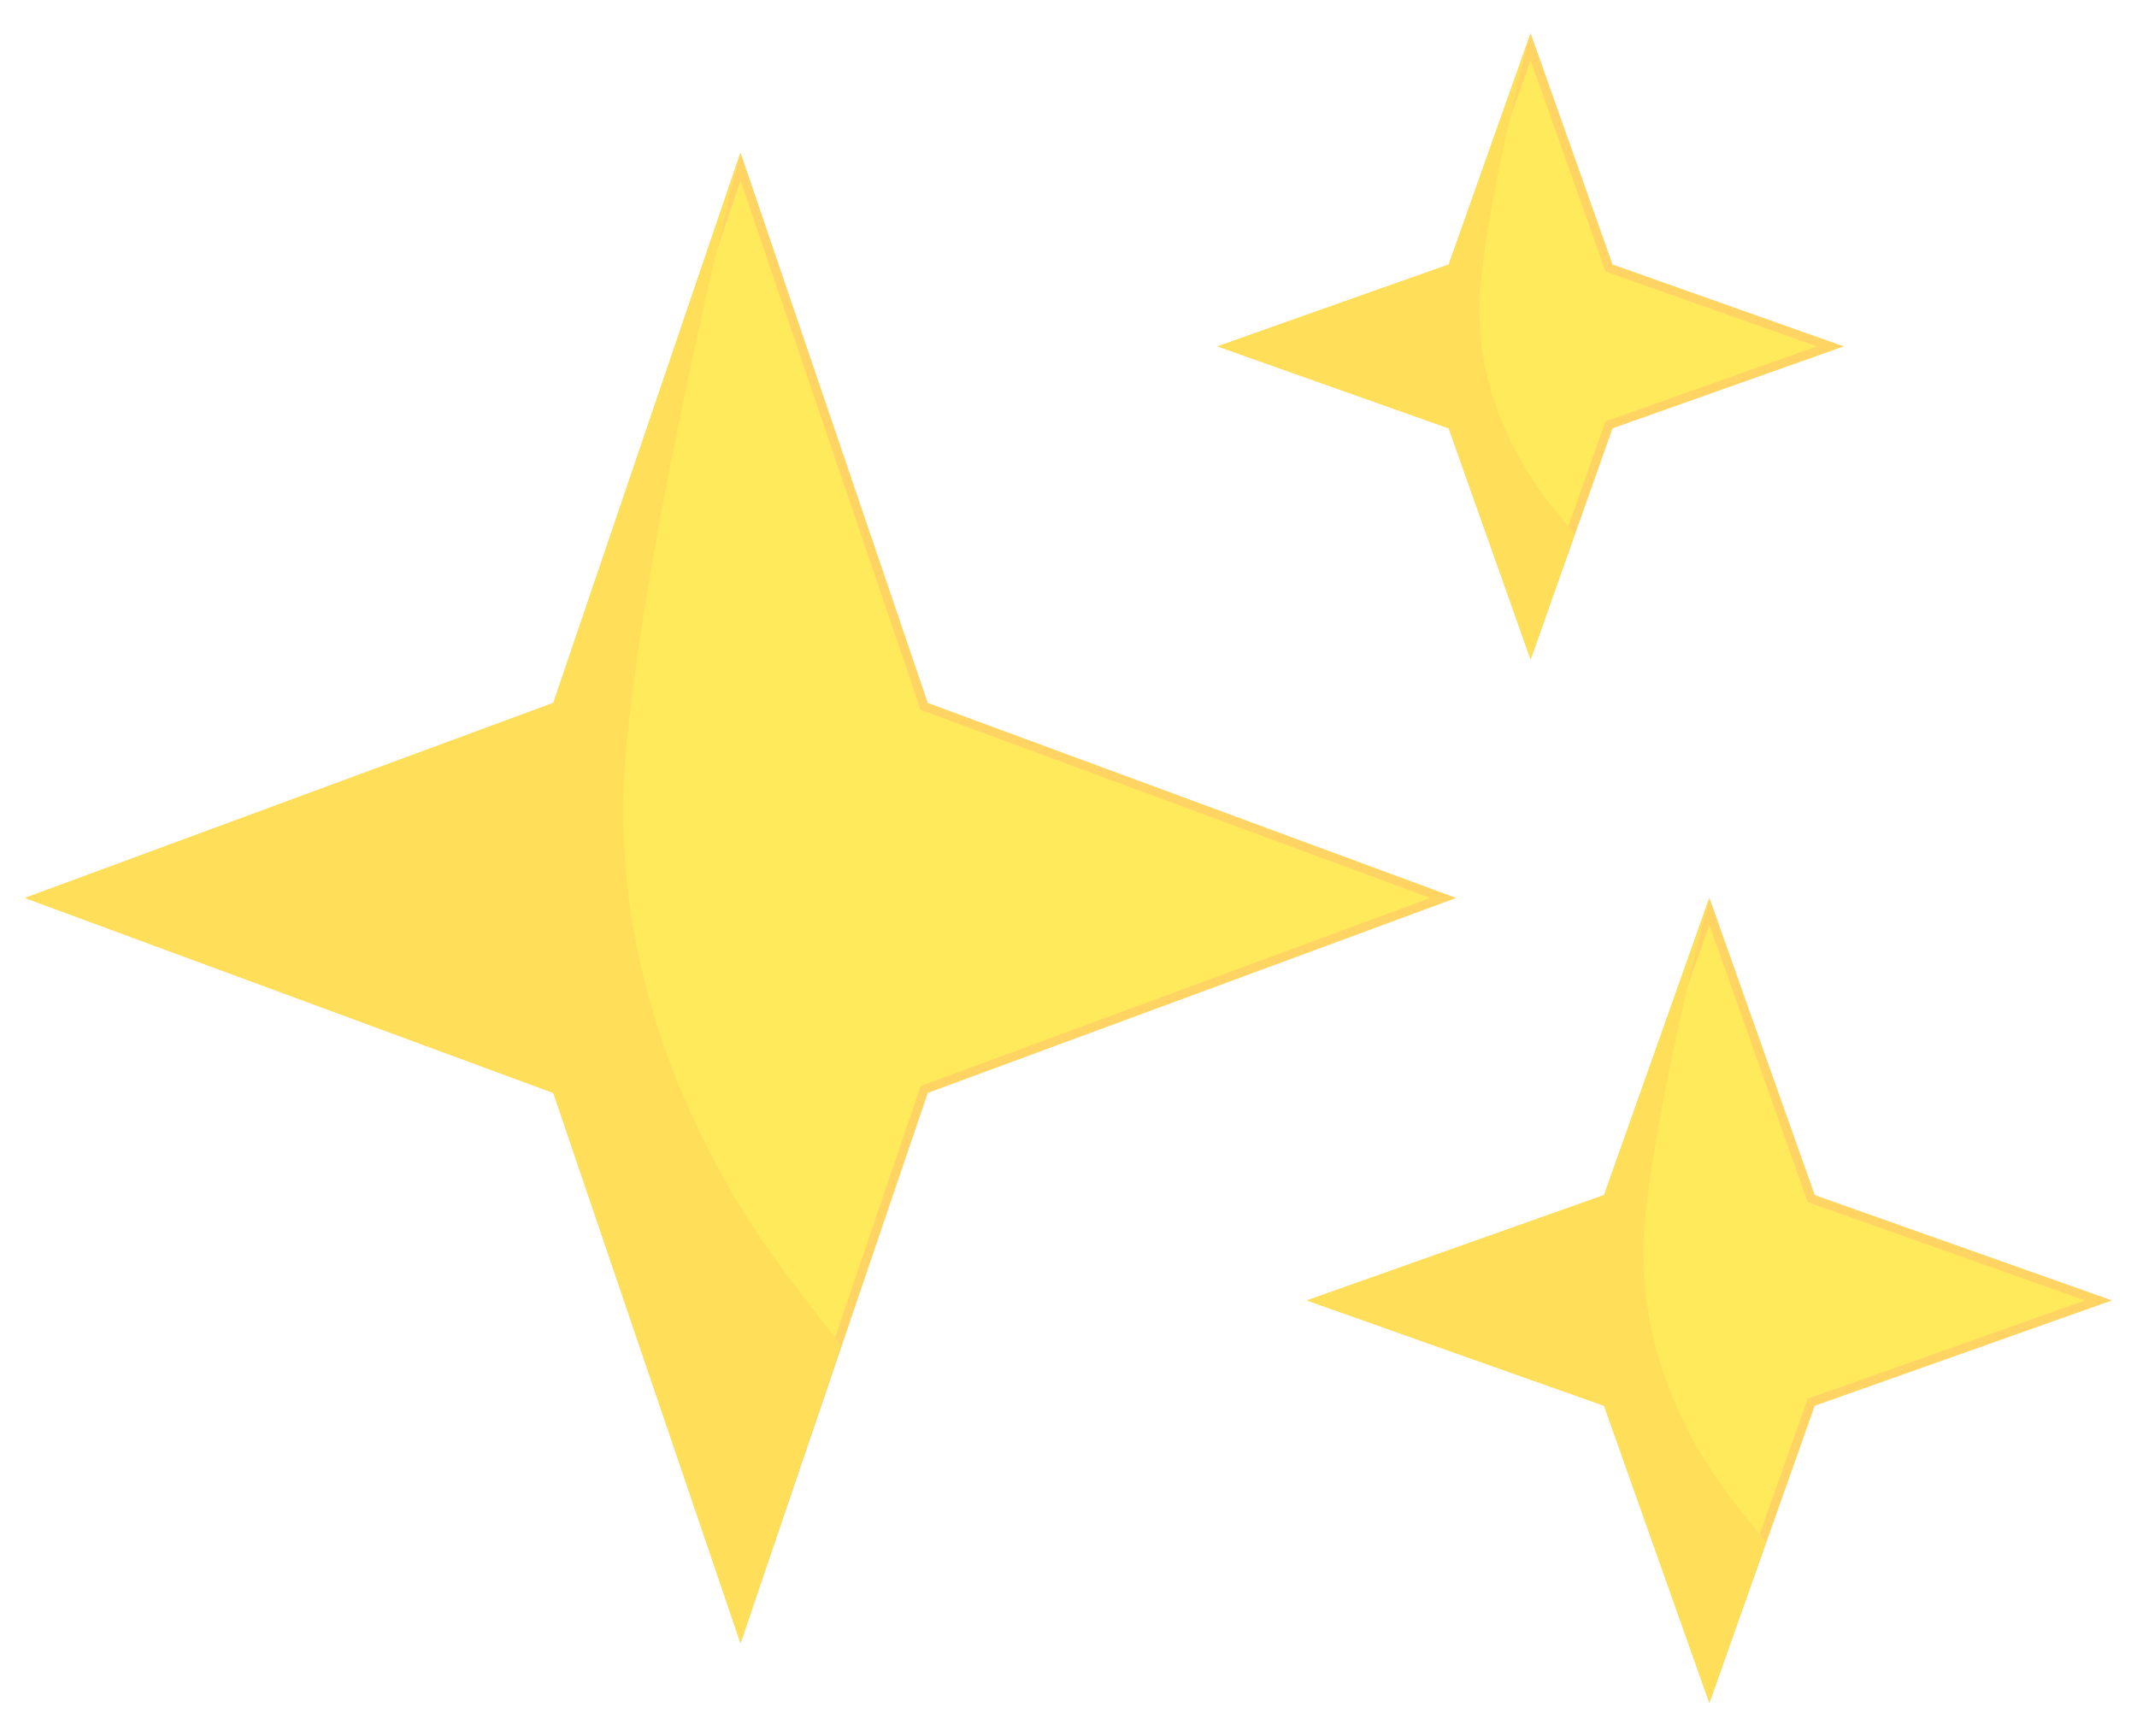 <svg width="32" height="26" viewBox="0 0 32 26" fill="none" xmlns="http://www.w3.org/2000/svg">
<path d="M11.089 2.286L13.892 10.527L21.803 13.447L13.892 16.366L11.089 24.607L8.286 16.366L0.375 13.447L8.286 10.527L11.089 2.286Z" fill="#FFEA5C"/>
<path d="M11.089 2.494L13.829 10.548L13.839 10.578L13.869 10.589L21.61 13.447L13.869 16.304L13.839 16.315L13.829 16.345L11.089 24.399L8.349 16.345L8.339 16.315L8.309 16.304L0.568 13.447L8.309 10.589L8.339 10.578L8.349 10.548L11.089 2.494Z" stroke="#FFB46F" stroke-opacity="0.4" stroke-width="0.134"/>
<path d="M11.089 2.286C11.089 2.286 9.711 7.676 9.375 11.214C9.102 14.096 10.121 16.929 11.883 19.224L12.589 20.143L11.089 24.607L8.286 16.366L0.375 13.447L8.286 10.527L11.089 2.286Z" fill="#FFDE59"/>
<path d="M22.92 0.5L24.146 3.961L27.607 5.187L24.146 6.414L22.92 9.875L21.694 6.414L18.232 5.187L21.694 3.961L22.92 0.5Z" fill="#FFEA5C"/>
<path d="M22.92 0.7L24.083 3.983L24.094 4.014L24.124 4.024L27.407 5.187L24.124 6.351L24.094 6.361L24.083 6.392L22.92 9.674L21.757 6.392L21.746 6.361L21.716 6.351L18.433 5.187L21.716 4.024L21.746 4.014L21.757 3.983L22.92 0.7Z" stroke="#FFB46F" stroke-opacity="0.4" stroke-width="0.134"/>
<path d="M22.92 0.5C22.92 0.5 22.317 2.764 22.17 4.25C22.051 5.458 22.491 6.644 23.249 7.591L23.576 8L22.92 9.875L21.694 6.414L18.232 5.187L21.694 3.961L22.92 0.5Z" fill="#FFDE59"/>
<path d="M25.597 13.447L27.174 17.897L31.624 19.474L27.174 21.051L25.597 25.501L24.02 21.051L19.57 19.474L24.02 17.897L25.597 13.447Z" fill="#FFEA5C"/>
<path d="M25.597 13.648L27.111 17.919L27.121 17.95L27.151 17.96L31.423 19.474L27.151 20.988L27.121 20.998L27.111 21.028L25.597 25.3L24.083 21.028L24.073 20.998L24.043 20.988L19.771 19.474L24.043 17.96L24.073 17.95L24.083 17.919L25.597 13.648Z" stroke="#FFB46F" stroke-opacity="0.4" stroke-width="0.134"/>
<path d="M25.597 13.447C25.597 13.447 24.822 16.358 24.633 18.268C24.479 19.821 25.046 21.346 26.02 22.564L26.441 23.09L25.597 25.501L24.02 21.051L19.57 19.474L24.02 17.897L25.597 13.447Z" fill="#FFDE59"/>
</svg>
